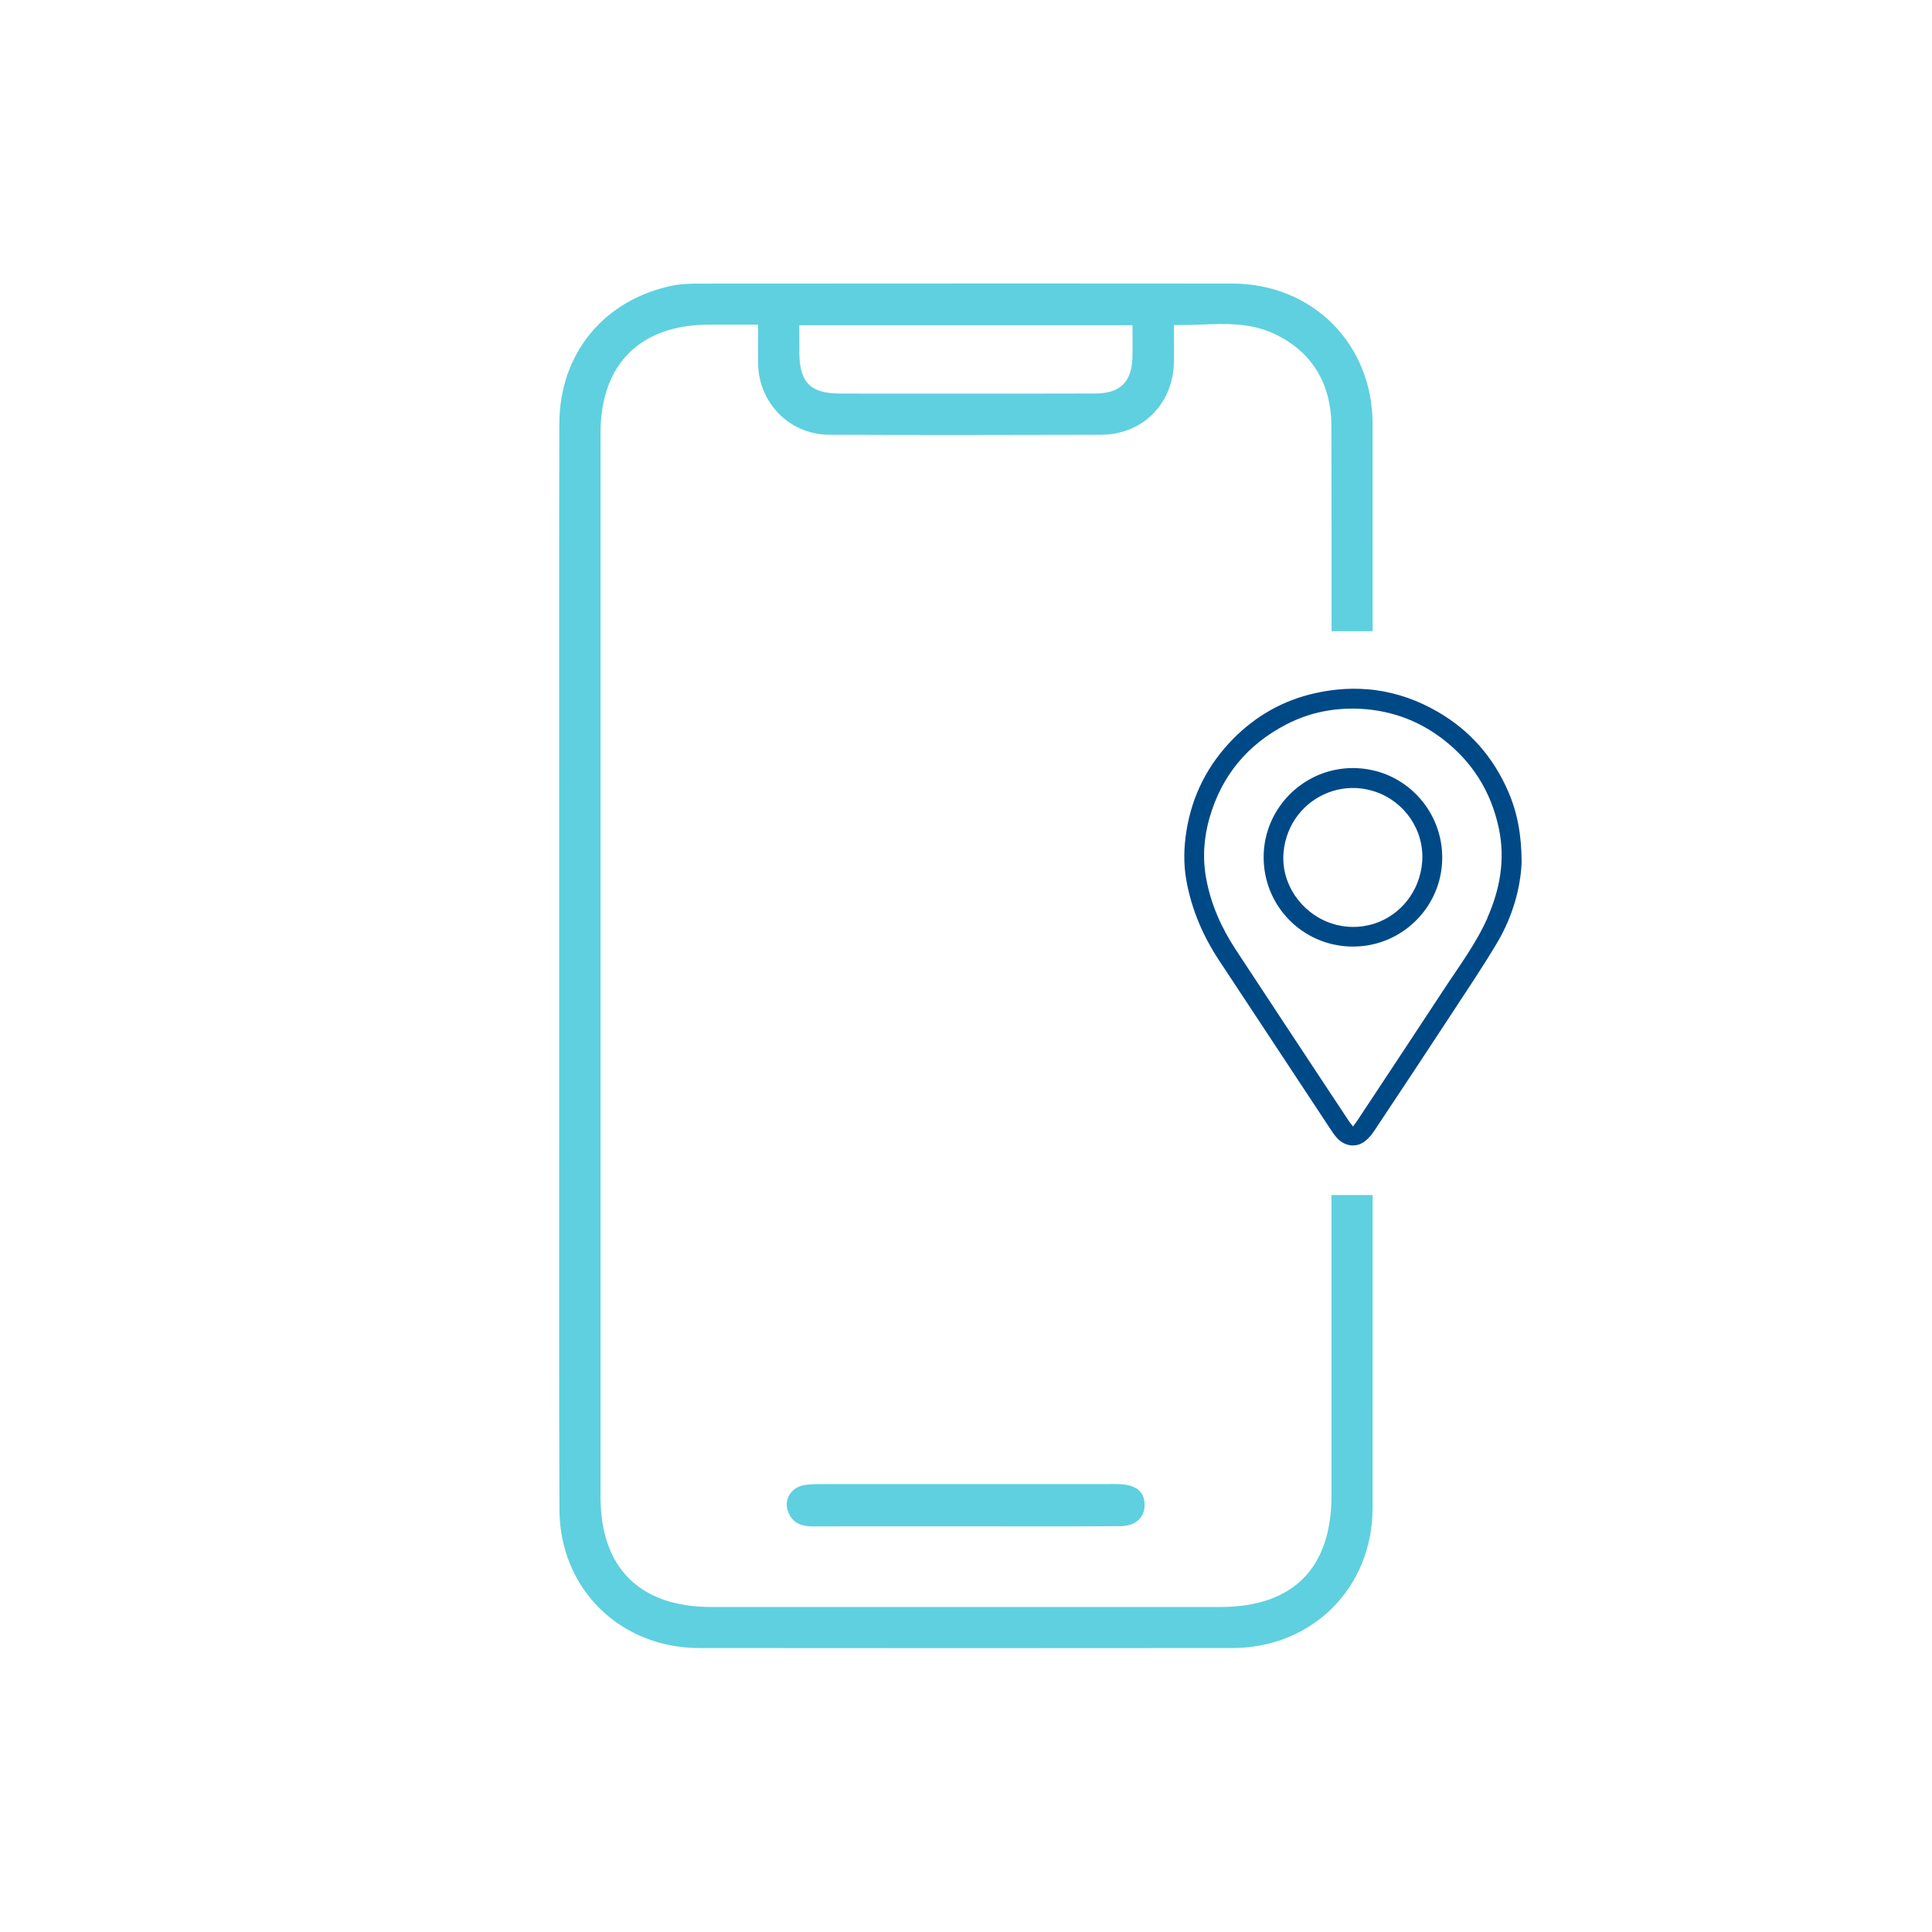 <?xml version="1.0" encoding="UTF-8"?>
<svg id="Layer_1" data-name="Layer 1" xmlns="http://www.w3.org/2000/svg" viewBox="0 0 566.93 566.93">
  <defs>
    <style>
      .cls-1 {
        fill: #5fd0df;
      }

      .cls-1, .cls-2 {
        stroke-width: 0px;
      }

      .cls-2 {
        fill: #004987;
      }
    </style>
  </defs>
  <g>
    <path class="cls-1" d="M390.72,438.8c0,21.43-11.3,32.76-32.67,32.76h-149.35c-20.94,0-32.48-11.48-32.48-32.32,0-104.06-.01-208.12,0-312.18,0-20.19,11.63-31.78,31.92-31.8h14.31v1.5c0,1.19-.01,2.34-.01,3.45,0,2.28-.02,4.44.02,6.57.22,11.61,9.37,20.74,20.82,20.79,23.5.1,48.85.1,79.79.01,12.19-.04,21.19-9.03,21.41-21.38.03-1.91.02-3.82.01-5.95,0-1.06-.01-2.17-.01-3.35v-1.51h1.51c2.15.02,4.33-.07,6.44-.15,7.04-.28,14.32-.57,21.22,2.59,11.09,5.08,16.98,14.47,17.04,27.17.04,10.19.06,50.03.05,60.23h12.04c0-10.44-.01-50.44-.01-60.9,0-23.42-17.68-41.1-41.11-41.12-20.61-.02-41.18-.03-62.39-.03-29.44,0-60.14.02-94.01.04-2.4,0-5.17.04-7.74.56-20.23,4.05-33.33,19.95-33.38,40.5-.09,38.46-.07,77.56-.05,115.37,0,14.58,0,29.15,0,43.72,0,15.84,0,31.68,0,47.52-.03,36.74-.05,74.74.08,112.12.08,23.12,17.72,40.58,41.03,40.6,51.89.05,104.51.05,156.4,0,23.46-.02,41.16-17.68,41.17-41.08.01-14.47.01-29,.01-43.61,0-6.69,0-41.52,0-48.24h-12.06v88.12ZM234.56,99.28v-3.84h97.76v1.5c0,.88.01,1.74.02,2.59,0,1.88.03,3.67-.04,5.49-.27,7.2-3.66,10.43-10.98,10.45-8.22.03-16.52.04-24.76.04-5.13,0-10.23,0-15.27-.01-5.33,0-10.67-.02-16,0h-5.77c-4.37.01-8.73.01-13.09-.01-8.57-.05-11.79-3.25-11.86-11.81-.02-1.42,0-2.85,0-4.4Z"/>
    <path class="cls-1" d="M335.88,441.7c-.04,3.76-2.77,6.11-7.12,6.15-10.78.08-21.75.06-32.35.05-4.2-.01-8.41-.01-12.61-.01h-13.2c-10.61,0-21.23-.02-31.84.02-4.11.04-6.45-1.36-7.54-4.44-.59-1.64-.45-3.34.39-4.77.88-1.51,2.47-2.58,4.36-2.91,1.62-.29,3.4-.29,5.12-.29h.52c23.04-.01,46.08-.01,69.13-.01h14.4c.35,0,.69,0,1.04-.01.91,0,1.78-.01,2.64.04,4.79.3,7.1,2.32,7.06,6.18Z"/>
  </g>
  <g>
    <path class="cls-2" d="M442.5,232.09c-4.35-9.92-11.15-17.74-20.54-23.18-5.93-3.44-12.07-5.57-18.42-6.41-.37-.05-.74-.1-1.12-.13-.37-.04-.74-.08-1.12-.1-2.95-.25-5.94-.22-8.96.09-.37.03-.74.07-1.12.13-.37.04-.74.09-1.12.15-1.43.2-2.86.47-4.3.79-9.28,2.09-17.29,6.63-23.95,13.39-7.42,7.53-12.03,16.56-13.7,27.03-.78,4.86-.89,9.72-.01,14.58,1.53,8.47,4.86,16.22,9.58,23.38,10.79,16.36,21.58,32.72,32.38,49.06.03.04.06.09.09.13.33.51.67,1.02,1.03,1.53.35.49.71.97,1.12,1.41t.01.01c2.05,2.27,5.25,2.87,7.7,1.27.45-.29.87-.63,1.26-1.01.4-.38.77-.79,1.12-1.22.24-.3.46-.61.67-.92.15-.22.3-.45.45-.67,7.54-11.31,15.03-22.64,22.47-34,4.51-6.88,9.12-13.72,13.32-20.79,4.55-7.68,6.87-16.13,7.17-23.56-.03-8.27-1.31-14.79-4.01-20.96ZM436.46,269.41c-3.38,7.61-8.4,14.25-12.92,21.16-6.64,10.12-13.32,20.22-19.99,30.31-.37.57-.74,1.12-1.12,1.69s-.74,1.12-1.12,1.69c-1,1.5-1.99,3-2.98,4.5-.36.54-.74,1.05-1.29,1.81-.49-.64-.86-1.05-1.16-1.51-1.18-1.79-2.37-3.59-3.56-5.38-.37-.57-.74-1.13-1.12-1.69-.37-.57-.74-1.13-1.12-1.69-9.17-13.87-18.34-27.75-27.47-41.65-4.17-6.35-7.23-13.17-8.64-20.7-1.15-6.13-.73-12.16.99-18.09,3.55-12.27,11.08-21.34,22.41-27.24,4.05-2.11,8.3-3.49,12.7-4.17.37-.06.74-.11,1.12-.16.37-.05.74-.1,1.12-.13,1.55-.16,3.12-.24,4.69-.23,1.44,0,2.87.08,4.28.22.37.04.74.07,1.11.12.38.05.75.1,1.12.16,7.2,1.06,13.85,3.84,19.85,8.44,8.73,6.69,14.19,15.47,16.46,26.19,1.94,9.17.34,17.94-3.4,26.36Z"/>
    <path class="cls-2" d="M403.55,226.21c-.37-.1-.74-.19-1.12-.26-.37-.08-.74-.15-1.12-.21-1.33-.22-2.69-.34-4.08-.36-1.67-.01-3.31.13-4.9.42-.38.07-.75.14-1.12.23-.38.08-.75.18-1.12.28-11.02,3.04-19.21,13.12-19.28,25.06-.07,12.2,8.07,22.43,19.28,25.47.37.1.74.19,1.12.28.36.08.74.16,1.12.22,1.49.28,3.02.42,4.59.42,1.5,0,2.97-.11,4.4-.35.37-.06.74-.13,1.12-.21.37-.07.74-.16,1.12-.26,11.22-2.88,19.58-13.04,19.65-25.13.07-12.3-8.29-22.69-19.65-25.61ZM403.55,270.94c-.36.13-.74.24-1.12.34-.36.1-.74.19-1.12.27-1.9.42-3.9.56-5.94.38-1.04-.09-2.06-.26-3.05-.5-.38-.09-.75-.19-1.12-.31-.38-.11-.75-.24-1.12-.38-8.39-3.09-14.19-11.49-13.44-20.5.71-8.62,6.31-15.19,13.44-17.79.36-.14.74-.26,1.12-.37.37-.11.74-.22,1.12-.3,1.83-.44,3.73-.62,5.65-.53,1.14.06,2.25.21,3.33.45.38.07.75.16,1.12.27.38.1.75.22,1.12.34,8.68,2.92,14.51,11.4,13.78,20.66-.68,8.59-6.32,15.44-13.77,17.98Z"/>
  </g>
</svg>